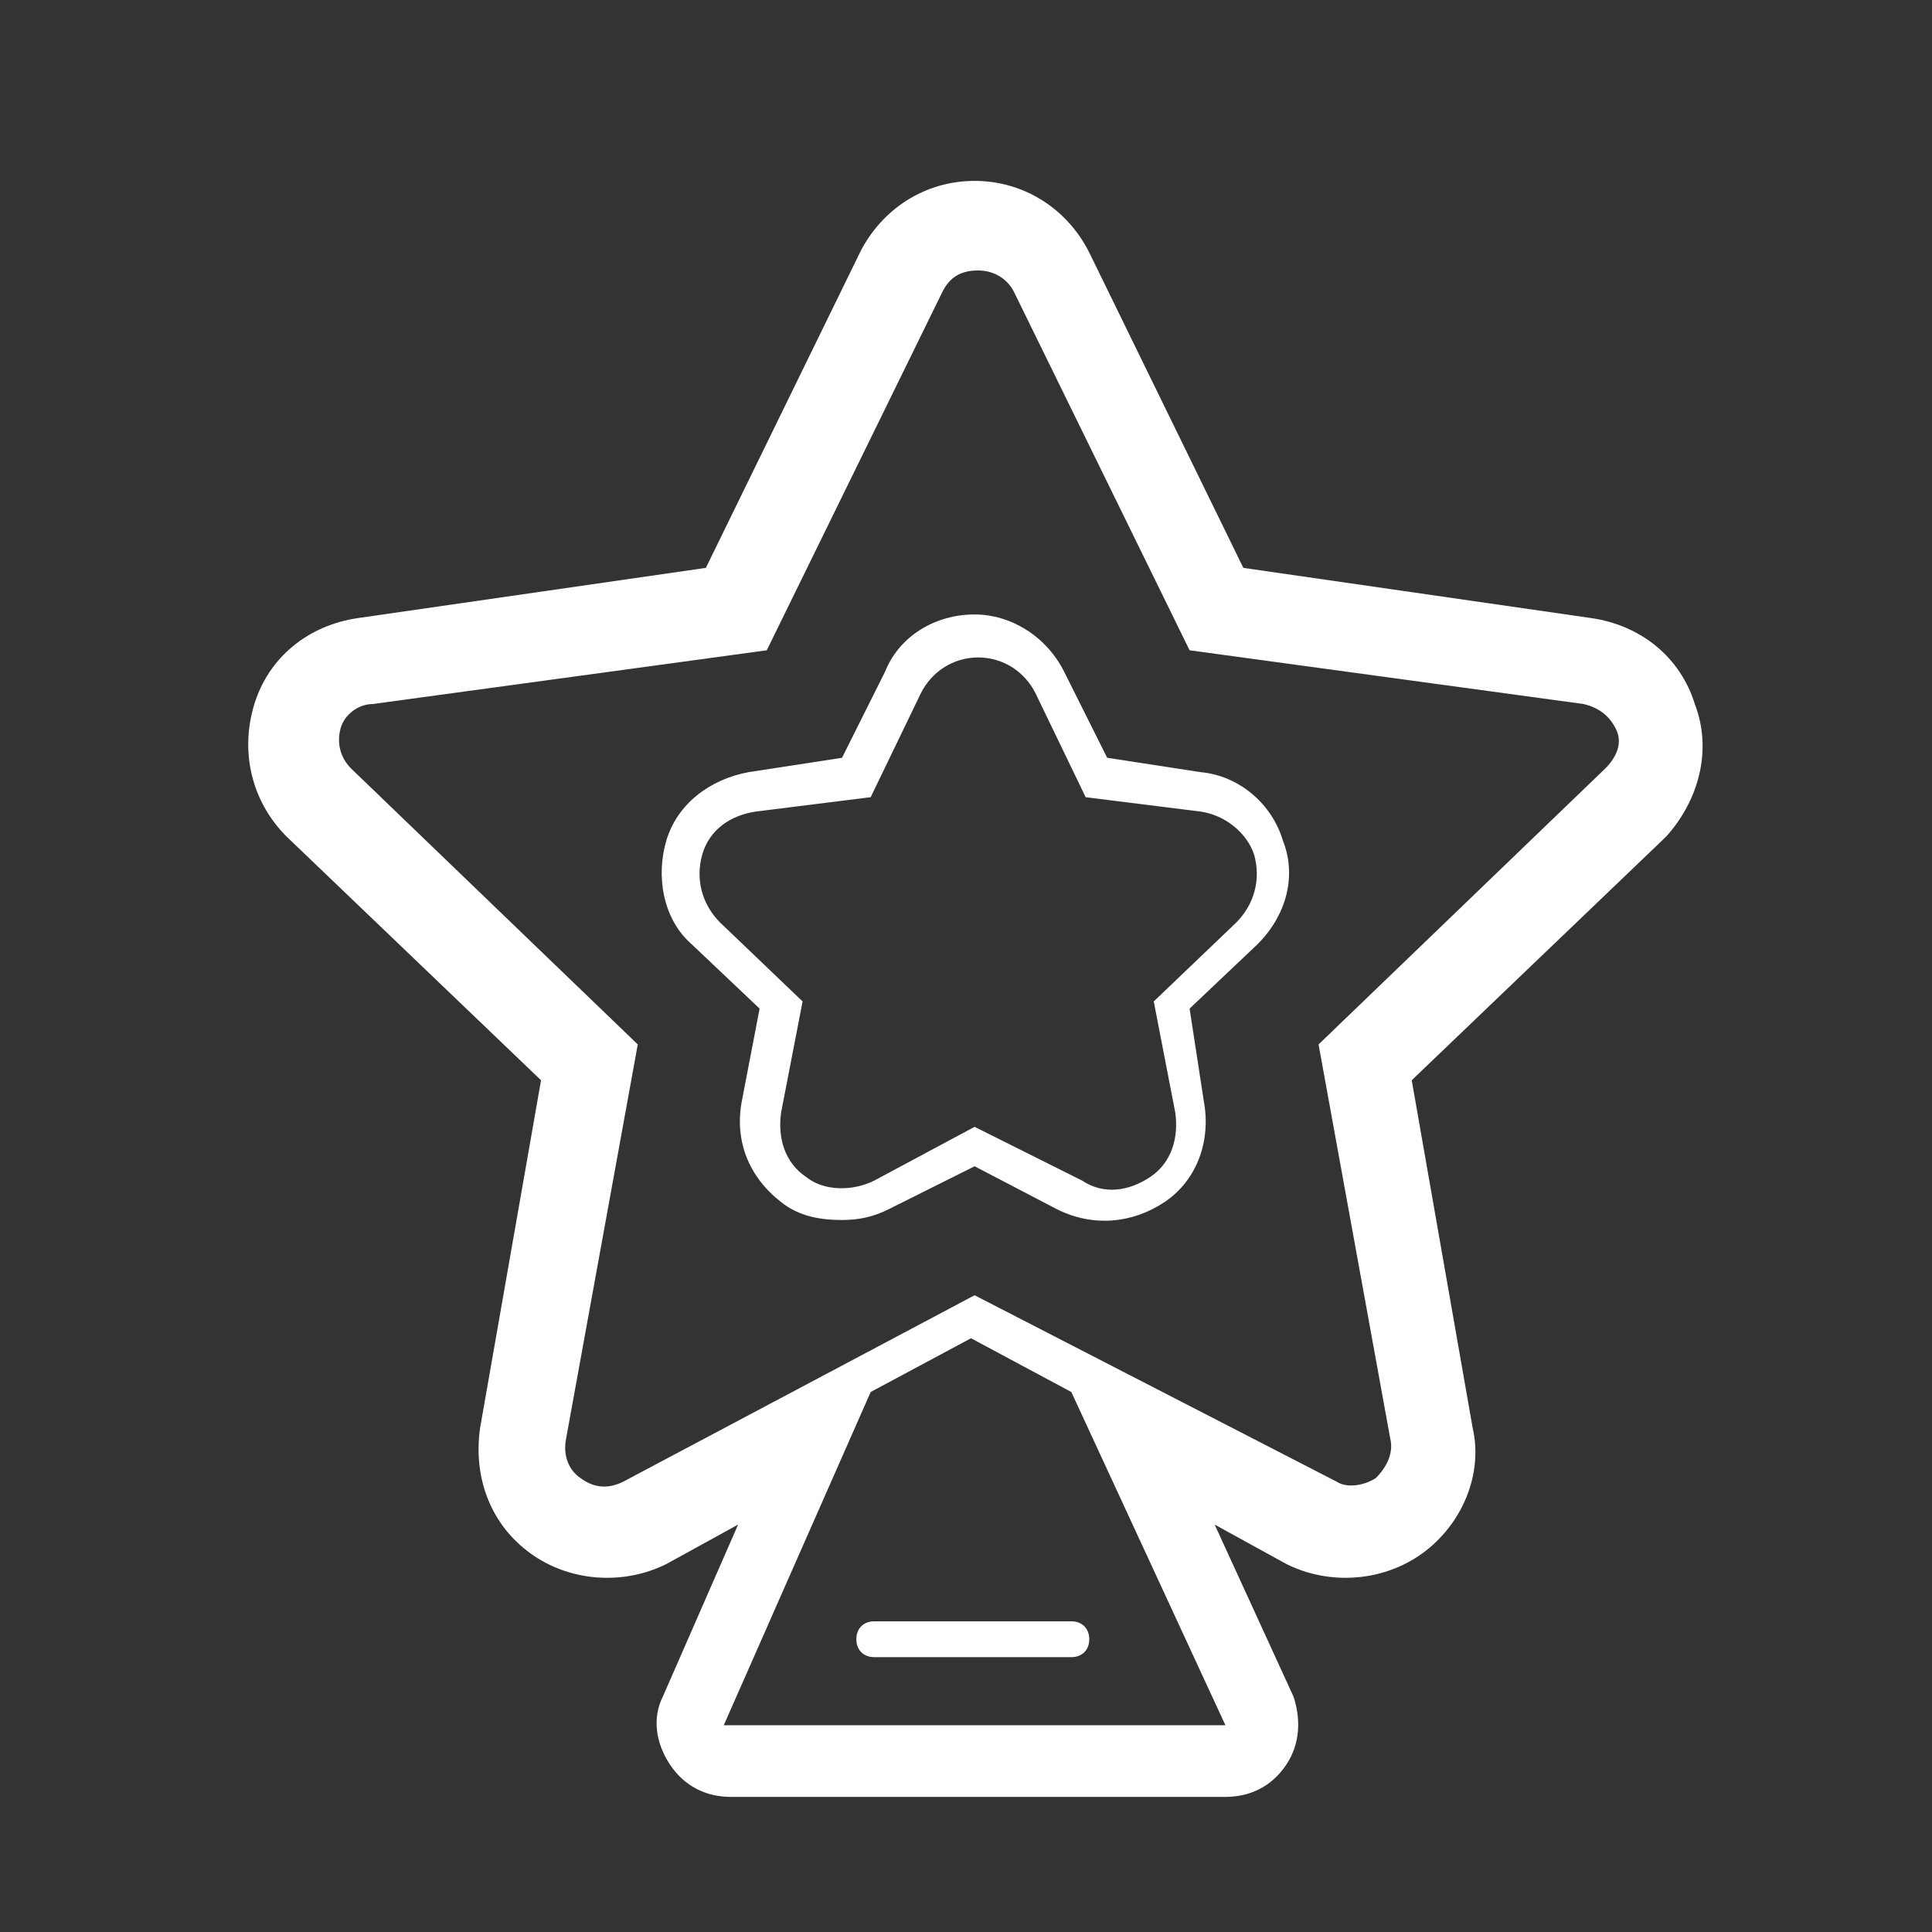 <?xml version="1.0" encoding="UTF-8" standalone="no"?><!DOCTYPE svg PUBLIC "-//W3C//DTD SVG 1.1//EN" "http://www.w3.org/Graphics/SVG/1.1/DTD/svg11.dtd"><svg width="100%" height="100%" viewBox="0 0 100 100" version="1.1" xmlns="http://www.w3.org/2000/svg" xmlns:xlink="http://www.w3.org/1999/xlink" xml:space="preserve" xmlns:serif="http://www.serif.com/" style="fill-rule:evenodd;clip-rule:evenodd;stroke-linejoin:round;stroke-miterlimit:1.414;"><rect x="0" y="0" width="100" height="100" fill="#333333" stroke="none"/><g><path d="M87.723,36.441c-0.742,-2.411 -2.782,-4.081 -5.378,-4.452l-17.99,-2.596l-7.975,-16.321c-1.113,-2.225 -3.339,-3.709 -5.935,-3.709c-2.597,0 -4.822,1.484 -5.935,3.709l-7.975,16.321l-17.99,2.596c-2.597,0.371 -4.637,2.041 -5.379,4.452c-0.741,2.411 -0.185,5.007 1.67,6.862l13.168,12.611l-3.153,17.99c-0.371,2.597 0.556,5.008 2.596,6.492c2.04,1.483 4.822,1.669 7.048,0.556l3.709,-2.04l-3.895,8.902c-0.556,1.113 -0.371,2.411 0.371,3.524c0.742,1.113 1.855,1.669 3.153,1.669l25.594,0c1.299,0 2.411,-0.556 3.153,-1.669c0.742,-1.113 0.742,-2.411 0.371,-3.524l-4.08,-8.902l3.709,2.04c2.226,1.113 5.008,0.927 7.048,-0.556c2.04,-1.484 3.153,-4.081 2.596,-6.492l-3.153,-17.99l13.168,-12.611c1.67,-1.855 2.411,-4.451 1.484,-6.862Zm-55.454,40.245c-0.742,0.371 -1.483,0.371 -2.225,-0.185c-0.557,-0.371 -0.928,-1.113 -0.742,-2.04l3.709,-20.401l-14.837,-14.281c-0.556,-0.556 -0.742,-1.298 -0.556,-2.04c0.185,-0.742 0.927,-1.298 1.669,-1.298l20.401,-2.782l9.088,-18.547c0.371,-0.742 0.927,-1.113 1.854,-1.113c0.742,0 1.484,0.371 1.855,1.113l9.088,18.547l20.401,2.782c0.742,0.185 1.298,0.556 1.669,1.298c0.371,0.742 0,1.484 -0.557,2.04l-14.837,14.281l3.71,20.401c0.185,0.742 -0.186,1.484 -0.742,2.04c-0.557,0.371 -1.484,0.556 -2.04,0.185l-18.732,-9.644l-18.176,9.644Zm31.158,12.612l-25.965,0l7.604,-17.248l5.193,-2.782l5.193,2.782l7.975,17.248Z" style="fill:#fff;fill-rule:nonzero;"/><path d="M54.71,62.591c1.855,0.927 3.895,0.742 5.564,-0.371c1.67,-1.113 2.411,-3.153 2.04,-5.193l-0.741,-4.822l3.523,-3.338c1.484,-1.484 2.041,-3.524 1.299,-5.379c-0.557,-1.854 -2.226,-3.338 -4.266,-3.524l-4.822,-0.741l-2.226,-4.452c-0.927,-1.854 -2.782,-2.967 -4.636,-2.967c-2.04,0 -3.895,1.113 -4.637,2.967l-2.225,4.452l-4.822,0.741c-2.041,0.371 -3.71,1.67 -4.266,3.524c-0.557,1.855 -0.186,4.08 1.298,5.379l3.524,3.338l-0.927,4.822c-0.371,2.04 0.371,3.895 2.04,5.193c0.927,0.742 2.04,0.927 3.153,0.927c0.927,0 1.669,-0.185 2.411,-0.556l4.451,-2.225l4.265,2.225Zm-9.458,-1.484c-1.113,0.557 -2.597,0.557 -3.524,-0.185c-1.113,-0.742 -1.484,-2.04 -1.298,-3.338l1.112,-5.75l-4.265,-4.08c-0.928,-0.927 -1.298,-2.226 -0.928,-3.524c0.371,-1.298 1.484,-2.04 2.782,-2.225l5.935,-0.742l2.597,-5.379c0.556,-1.113 1.669,-1.854 2.967,-1.854c1.298,0 2.411,0.741 2.968,1.854l2.596,5.379l5.935,0.742c1.298,0.185 2.411,1.112 2.782,2.225c0.371,1.298 0,2.597 -0.927,3.524l-4.266,4.08l1.113,5.75c0.185,1.298 -0.186,2.596 -1.298,3.338c-1.113,0.742 -2.412,0.927 -3.524,0.185l-5.564,-2.782l-5.193,2.782Z" style="fill:#fff;fill-rule:nonzero;"/><path d="M55.452,83.919l-10.2,0c-0.557,0 -0.928,0.371 -0.928,0.928c0,0.556 0.371,0.927 0.928,0.927l10.2,0c0.557,0 0.928,-0.371 0.928,-0.927c0,-0.557 -0.371,-0.928 -0.928,-0.928Z" style="fill:#fff;fill-rule:nonzero;"/></g></svg>